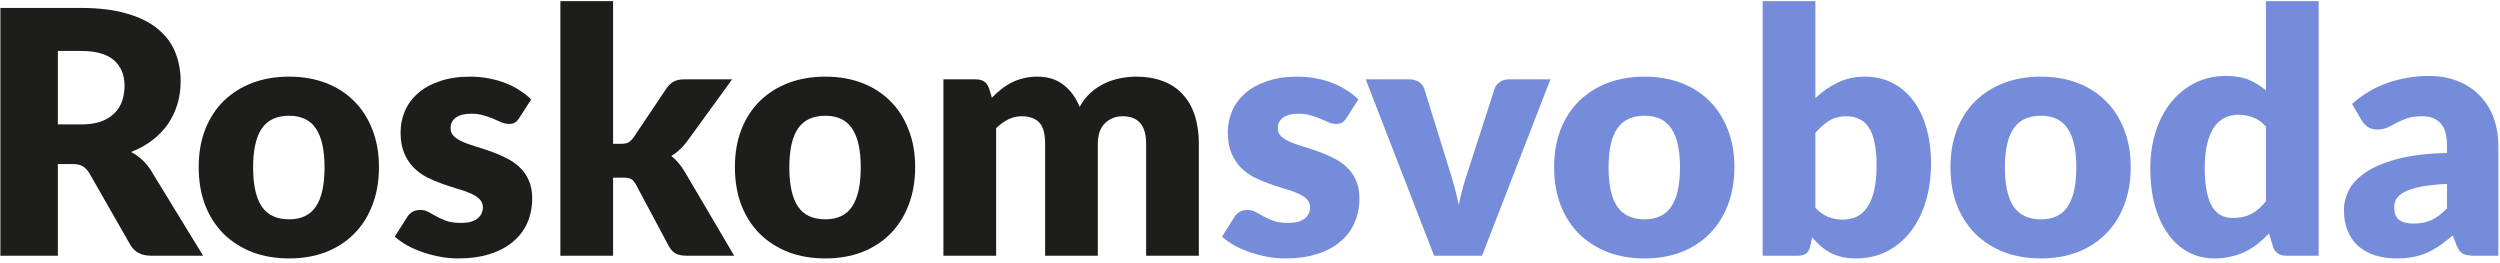 <svg width="158" height="16.624" viewBox="0 0 1055 111" fill="none" xmlns="http://www.w3.org/2000/svg">
<path d="M34.182 52.507C37.483 52.507 40.282 52.1 42.579 51.287C44.923 50.426 46.837 49.254 48.32 47.77C49.803 46.287 50.88 44.565 51.549 42.603C52.219 40.594 52.554 38.441 52.554 36.145C52.554 31.552 51.047 27.963 48.033 25.38C45.067 22.796 40.45 21.505 34.182 21.505H24.422V52.507H34.182ZM85.71 107.91H63.749C59.683 107.91 56.764 106.379 54.994 103.317L37.627 72.96C36.814 71.668 35.905 70.735 34.9 70.161C33.895 69.539 32.46 69.228 30.594 69.228H24.422V107.91H0.166V3.348H34.182C41.742 3.348 48.176 4.137 53.487 5.716C58.846 7.247 63.199 9.4 66.548 12.175C69.945 14.95 72.409 18.227 73.94 22.007C75.471 25.787 76.237 29.901 76.237 34.35C76.237 37.747 75.782 40.953 74.873 43.967C73.964 46.981 72.624 49.78 70.854 52.364C69.084 54.899 66.883 57.172 64.252 59.181C61.668 61.191 58.678 62.841 55.281 64.133C56.86 64.946 58.343 65.975 59.731 67.219C61.118 68.415 62.362 69.85 63.462 71.525L85.71 107.91Z" fill="#1D1D1B"></path>
<path d="M122.029 32.341C127.675 32.341 132.818 33.226 137.459 34.996C142.1 36.767 146.071 39.302 149.372 42.603C152.721 45.905 155.305 49.923 157.123 54.66C158.989 59.349 159.921 64.635 159.921 70.52C159.921 76.453 158.989 81.811 157.123 86.595C155.305 91.332 152.721 95.375 149.372 98.724C146.071 102.025 142.1 104.585 137.459 106.403C132.818 108.173 127.675 109.058 122.029 109.058C116.336 109.058 111.145 108.173 106.456 106.403C101.816 104.585 97.797 102.025 94.4 98.724C91.051 95.375 88.443 91.332 86.578 86.595C84.759 81.811 83.85 76.453 83.85 70.52C83.85 64.635 84.759 59.349 86.578 54.66C88.443 49.923 91.051 45.905 94.4 42.603C97.797 39.302 101.816 36.767 106.456 34.996C111.145 33.226 116.336 32.341 122.029 32.341ZM122.029 92.552C127.149 92.552 130.904 90.758 133.297 87.17C135.737 83.534 136.957 78.031 136.957 70.664C136.957 63.296 135.737 57.818 133.297 54.229C130.904 50.641 127.149 48.847 122.029 48.847C116.767 48.847 112.915 50.641 110.475 54.229C108.035 57.818 106.815 63.296 106.815 70.664C106.815 78.031 108.035 83.534 110.475 87.17C112.915 90.758 116.767 92.552 122.029 92.552Z" fill="#1D1D1B"></path>
<path d="M219.136 49.78C218.561 50.689 217.939 51.335 217.27 51.718C216.648 52.1 215.834 52.292 214.83 52.292C213.777 52.292 212.725 52.076 211.672 51.646C210.619 51.167 209.471 50.665 208.227 50.139C207.031 49.612 205.668 49.134 204.137 48.703C202.606 48.225 200.859 47.986 198.898 47.986C196.075 47.986 193.898 48.536 192.367 49.636C190.884 50.689 190.142 52.172 190.142 54.086C190.142 55.473 190.621 56.621 191.578 57.531C192.582 58.44 193.898 59.253 195.525 59.971C197.152 60.64 198.993 61.286 201.051 61.908C203.108 62.53 205.213 63.224 207.366 63.989C209.519 64.755 211.624 65.664 213.681 66.716C215.739 67.721 217.581 68.989 219.207 70.52C220.834 72.003 222.126 73.821 223.083 75.974C224.087 78.127 224.59 80.711 224.59 83.725C224.59 87.409 223.92 90.806 222.58 93.915C221.241 97.025 219.231 99.705 216.552 101.953C213.921 104.202 210.643 105.948 206.72 107.192C202.845 108.436 198.372 109.058 193.3 109.058C190.764 109.058 188.229 108.819 185.693 108.34C183.157 107.862 180.693 107.216 178.301 106.403C175.957 105.589 173.78 104.632 171.771 103.532C169.761 102.384 168.039 101.164 166.603 99.872L171.771 91.691C172.345 90.734 173.062 89.992 173.924 89.466C174.833 88.892 175.981 88.605 177.368 88.605C178.66 88.605 179.808 88.892 180.813 89.466C181.866 90.04 182.99 90.662 184.186 91.332C185.382 92.002 186.769 92.624 188.348 93.198C189.975 93.772 192.008 94.059 194.448 94.059C196.171 94.059 197.63 93.892 198.826 93.557C200.022 93.174 200.979 92.672 201.697 92.05C202.414 91.428 202.941 90.734 203.275 89.968C203.61 89.203 203.778 88.413 203.778 87.6C203.778 86.117 203.275 84.897 202.271 83.94C201.266 82.983 199.95 82.17 198.324 81.5C196.697 80.782 194.831 80.137 192.726 79.562C190.669 78.941 188.564 78.247 186.411 77.481C184.258 76.716 182.129 75.807 180.024 74.754C177.966 73.654 176.124 72.29 174.498 70.664C172.871 68.989 171.555 66.956 170.551 64.564C169.546 62.171 169.044 59.277 169.044 55.88C169.044 52.722 169.642 49.732 170.838 46.909C172.082 44.039 173.924 41.527 176.364 39.374C178.804 37.221 181.866 35.523 185.549 34.279C189.233 32.987 193.539 32.341 198.467 32.341C201.146 32.341 203.73 32.58 206.218 33.059C208.754 33.537 211.122 34.207 213.323 35.068C215.523 35.929 217.533 36.958 219.351 38.154C221.169 39.302 222.772 40.57 224.159 41.958L219.136 49.78Z" fill="#1D1D1B"></path>
<path d="M258.723 0.477V60.688H262.024C263.412 60.688 264.464 60.497 265.182 60.114C265.9 59.684 266.617 58.99 267.335 58.033L281.401 37.078C282.262 35.881 283.243 34.996 284.343 34.422C285.444 33.8 286.855 33.489 288.577 33.489H308.959L289.726 59.971C287.908 62.363 285.755 64.324 283.267 65.855C284.367 66.669 285.372 67.626 286.281 68.726C287.19 69.778 288.051 70.975 288.864 72.314L309.82 107.91H289.726C288.051 107.91 286.616 107.647 285.42 107.12C284.224 106.546 283.219 105.565 282.406 104.178L268.34 77.84C267.67 76.644 266.976 75.879 266.258 75.544C265.541 75.161 264.464 74.969 263.029 74.969H258.723V107.91H236.476V0.477H258.723Z" fill="#1D1D1B"></path>
<path d="M348.308 32.341C353.954 32.341 359.097 33.226 363.738 34.996C368.379 36.767 372.35 39.302 375.651 42.603C379 45.905 381.583 49.923 383.402 54.66C385.267 59.349 386.2 64.635 386.2 70.52C386.2 76.453 385.267 81.811 383.402 86.595C381.583 91.332 379 95.375 375.651 98.724C372.35 102.025 368.379 104.585 363.738 106.403C359.097 108.173 353.954 109.058 348.308 109.058C342.615 109.058 337.424 108.173 332.735 106.403C328.095 104.585 324.076 102.025 320.679 98.724C317.33 95.375 314.722 91.332 312.856 86.595C311.038 81.811 310.129 76.453 310.129 70.52C310.129 64.635 311.038 59.349 312.856 54.66C314.722 49.923 317.33 45.905 320.679 42.603C324.076 39.302 328.095 36.767 332.735 34.996C337.424 33.226 342.615 32.341 348.308 32.341ZM348.308 92.552C353.428 92.552 357.183 90.758 359.575 87.17C362.015 83.534 363.235 78.031 363.235 70.664C363.235 63.296 362.015 57.818 359.575 54.229C357.183 50.641 353.428 48.847 348.308 48.847C343.046 48.847 339.194 50.641 336.754 54.229C334.314 57.818 333.094 63.296 333.094 70.664C333.094 78.031 334.314 83.534 336.754 87.17C339.194 90.758 343.046 92.552 348.308 92.552Z" fill="#1D1D1B"></path>
<path d="M398.121 107.91V33.489H411.9C414.675 33.489 416.493 34.733 417.354 37.221L418.574 41.24C419.818 39.948 421.11 38.776 422.45 37.723C423.789 36.623 425.225 35.69 426.756 34.925C428.334 34.111 430.009 33.489 431.779 33.059C433.597 32.58 435.583 32.341 437.736 32.341C442.233 32.341 445.941 33.513 448.859 35.858C451.825 38.154 454.074 41.24 455.605 45.115C456.849 42.819 458.356 40.857 460.126 39.23C461.944 37.604 463.882 36.288 465.939 35.283C468.044 34.279 470.245 33.537 472.542 33.059C474.886 32.58 477.206 32.341 479.503 32.341C483.761 32.341 487.541 32.987 490.842 34.279C494.143 35.523 496.894 37.365 499.095 39.805C501.343 42.197 503.042 45.163 504.19 48.703C505.338 52.196 505.912 56.167 505.912 60.617V107.91H483.665V60.617C483.665 52.914 480.364 49.062 473.762 49.062C470.748 49.062 468.236 50.067 466.226 52.076C464.265 54.038 463.284 56.885 463.284 60.617V107.91H441.037V60.617C441.037 56.358 440.2 53.368 438.525 51.646C436.85 49.923 434.387 49.062 431.133 49.062C429.124 49.062 427.21 49.517 425.392 50.426C423.622 51.335 421.947 52.555 420.368 54.086V107.91H398.121Z" fill="#1D1D1B"></path>
<path d="M568.218 49.78C567.644 50.689 567.022 51.335 566.352 51.718C565.73 52.1 564.917 52.292 563.912 52.292C562.86 52.292 561.807 52.076 560.754 51.646C559.702 51.167 558.554 50.665 557.31 50.139C556.114 49.612 554.75 49.134 553.219 48.703C551.688 48.225 549.942 47.986 547.98 47.986C545.157 47.986 542.981 48.536 541.45 49.636C539.966 50.689 539.225 52.172 539.225 54.086C539.225 55.473 539.703 56.621 540.66 57.531C541.665 58.44 542.981 59.253 544.607 59.971C546.234 60.64 548.076 61.286 550.133 61.908C552.19 62.53 554.296 63.224 556.449 63.989C558.601 64.755 560.707 65.664 562.764 66.716C564.821 67.721 566.663 68.989 568.29 70.52C569.916 72.003 571.208 73.821 572.165 75.974C573.17 78.127 573.672 80.711 573.672 83.725C573.672 87.409 573.002 90.806 571.663 93.915C570.323 97.025 568.314 99.705 565.634 101.953C563.003 104.202 559.726 105.948 555.803 107.192C551.927 108.436 547.454 109.058 542.383 109.058C539.847 109.058 537.311 108.819 534.775 108.34C532.24 107.862 529.776 107.216 527.384 106.403C525.039 105.589 522.862 104.632 520.853 103.532C518.844 102.384 517.121 101.164 515.686 99.872L520.853 91.691C521.427 90.734 522.145 89.992 523.006 89.466C523.915 88.892 525.063 88.605 526.451 88.605C527.742 88.605 528.891 88.892 529.895 89.466C530.948 90.04 532.072 90.662 533.268 91.332C534.464 92.002 535.852 92.624 537.431 93.198C539.057 93.772 541.091 94.059 543.531 94.059C545.253 94.059 546.712 93.892 547.908 93.557C549.105 93.174 550.061 92.672 550.779 92.05C551.497 91.428 552.023 90.734 552.358 89.968C552.693 89.203 552.86 88.413 552.86 87.6C552.86 86.117 552.358 84.897 551.353 83.94C550.348 82.983 549.033 82.17 547.406 81.5C545.779 80.782 543.914 80.137 541.808 79.562C539.751 78.941 537.646 78.247 535.493 77.481C533.34 76.716 531.211 75.807 529.106 74.754C527.049 73.654 525.207 72.29 523.58 70.664C521.953 68.989 520.638 66.956 519.633 64.564C518.628 62.171 518.126 59.277 518.126 55.88C518.126 52.722 518.724 49.732 519.92 46.909C521.164 44.039 523.006 41.527 525.446 39.374C527.886 37.221 530.948 35.523 534.632 34.279C538.316 32.987 542.622 32.341 547.55 32.341C550.229 32.341 552.812 32.58 555.3 33.059C557.836 33.537 560.204 34.207 562.405 35.068C564.606 35.929 566.615 36.958 568.433 38.154C570.251 39.302 571.854 40.57 573.242 41.958L568.218 49.78Z" fill="#758CDA"></path>
<path d="M654.271 33.489L625.422 107.91H605.184L576.334 33.489H594.85C596.428 33.489 597.744 33.872 598.797 34.638C599.897 35.355 600.639 36.264 601.021 37.365L611.356 70.735C612.265 73.462 613.054 76.118 613.724 78.701C614.441 81.285 615.063 83.868 615.59 86.452C616.642 81.285 618.102 76.046 619.967 70.735L630.732 37.365C631.115 36.264 631.833 35.355 632.885 34.638C633.938 33.872 635.182 33.489 636.617 33.489H654.271Z" fill="#758CDA"></path>
<path d="M694.027 32.341C699.672 32.341 704.815 33.226 709.456 34.996C714.097 36.767 718.068 39.302 721.369 42.603C724.718 45.905 727.302 49.923 729.12 54.66C730.986 59.349 731.919 64.635 731.919 70.52C731.919 76.453 730.986 81.811 729.12 86.595C727.302 91.332 724.718 95.375 721.369 98.724C718.068 102.025 714.097 104.585 709.456 106.403C704.815 108.173 699.672 109.058 694.027 109.058C688.333 109.058 683.142 108.173 678.454 106.403C673.813 104.585 669.794 102.025 666.397 98.724C663.048 95.375 660.441 91.332 658.575 86.595C656.757 81.811 655.848 76.453 655.848 70.52C655.848 64.635 656.757 59.349 658.575 54.66C660.441 49.923 663.048 45.905 666.397 42.603C669.794 39.302 673.813 36.767 678.454 34.996C683.142 33.226 688.333 32.341 694.027 32.341ZM694.027 92.552C699.146 92.552 702.902 90.758 705.294 87.17C707.734 83.534 708.954 78.031 708.954 70.664C708.954 63.296 707.734 57.818 705.294 54.229C702.902 50.641 699.146 48.847 694.027 48.847C688.764 48.847 684.913 50.641 682.473 54.229C680.033 57.818 678.813 63.296 678.813 70.664C678.813 78.031 680.033 83.534 682.473 87.17C684.913 90.758 688.764 92.552 694.027 92.552Z" fill="#758CDA"></path>
<path d="M766.087 87.672C767.761 89.49 769.579 90.782 771.541 91.547C773.503 92.313 775.488 92.695 777.497 92.695C779.603 92.695 781.54 92.313 783.31 91.547C785.081 90.734 786.588 89.442 787.832 87.672C789.123 85.854 790.128 83.486 790.846 80.567C791.563 77.601 791.922 73.965 791.922 69.659C791.922 65.927 791.635 62.769 791.061 60.186C790.535 57.554 789.721 55.425 788.621 53.799C787.569 52.124 786.229 50.928 784.602 50.211C783.023 49.445 781.205 49.062 779.148 49.062C776.421 49.062 774.053 49.66 772.043 50.856C770.034 52.053 768.048 53.799 766.087 56.095V87.672ZM766.087 41.383C768.957 38.656 772.091 36.48 775.488 34.853C778.933 33.178 782.76 32.341 786.97 32.341C791.181 32.341 795.008 33.202 798.453 34.925C801.898 36.647 804.84 39.111 807.28 42.316C809.72 45.474 811.586 49.301 812.878 53.799C814.217 58.296 814.887 63.32 814.887 68.87C814.887 74.898 814.122 80.376 812.591 85.304C811.06 90.231 808.883 94.466 806.06 98.006C803.285 101.499 799.96 104.226 796.085 106.187C792.209 108.101 787.927 109.058 783.239 109.058C780.99 109.058 778.981 108.843 777.21 108.412C775.44 107.981 773.814 107.383 772.33 106.618C770.847 105.805 769.484 104.848 768.24 103.747C767.044 102.647 765.872 101.451 764.723 100.159L763.934 103.891C763.551 105.422 762.929 106.474 762.068 107.049C761.207 107.623 760.059 107.91 758.623 107.91H743.84V0.477H766.087V41.383Z" fill="#758CDA"></path>
<path d="M861.279 32.341C866.924 32.341 872.067 33.226 876.708 34.996C881.349 36.767 885.32 39.302 888.621 42.603C891.97 45.905 894.554 49.923 896.372 54.66C898.238 59.349 899.171 64.635 899.171 70.52C899.171 76.453 898.238 81.811 896.372 86.595C894.554 91.332 891.97 95.375 888.621 98.724C885.32 102.025 881.349 104.585 876.708 106.403C872.067 108.173 866.924 109.058 861.279 109.058C855.585 109.058 850.394 108.173 845.706 106.403C841.065 104.585 837.046 102.025 833.649 98.724C830.3 95.375 827.693 91.332 825.827 86.595C824.009 81.811 823.1 76.453 823.1 70.52C823.1 64.635 824.009 59.349 825.827 54.66C827.693 49.923 830.3 45.905 833.649 42.603C837.046 39.302 841.065 36.767 845.706 34.996C850.394 33.226 855.585 32.341 861.279 32.341ZM861.279 92.552C866.398 92.552 870.154 90.758 872.546 87.17C874.986 83.534 876.206 78.031 876.206 70.664C876.206 63.296 874.986 57.818 872.546 54.229C870.154 50.641 866.398 48.847 861.279 48.847C856.016 48.847 852.165 50.641 849.725 54.229C847.285 57.818 846.065 63.296 846.065 70.664C846.065 78.031 847.285 83.534 849.725 87.17C852.165 90.758 856.016 92.552 861.279 92.552Z" fill="#758CDA"></path>
<path d="M956.232 53.44C954.557 51.574 952.739 50.282 950.778 49.565C948.816 48.799 946.759 48.416 944.606 48.416C942.549 48.416 940.659 48.823 938.937 49.636C937.214 50.45 935.707 51.765 934.415 53.584C933.171 55.354 932.191 57.674 931.473 60.545C930.755 63.415 930.396 66.884 930.396 70.951C930.396 74.874 930.683 78.175 931.258 80.854C931.832 83.534 932.621 85.71 933.626 87.385C934.678 89.011 935.922 90.184 937.358 90.901C938.793 91.619 940.396 91.978 942.166 91.978C943.793 91.978 945.252 91.834 946.544 91.547C947.883 91.212 949.103 90.758 950.204 90.184C951.304 89.61 952.333 88.892 953.29 88.031C954.294 87.122 955.275 86.093 956.232 84.945V53.44ZM978.479 0.477V107.91H964.7C961.925 107.91 960.107 106.666 959.246 104.178L957.524 98.508C956.041 100.087 954.486 101.523 952.859 102.814C951.232 104.106 949.462 105.23 947.548 106.187C945.682 107.096 943.649 107.79 941.448 108.269C939.295 108.795 936.951 109.058 934.415 109.058C930.54 109.058 926.952 108.197 923.651 106.474C920.349 104.752 917.503 102.264 915.11 99.011C912.718 95.757 910.828 91.787 909.441 87.098C908.101 82.361 907.432 76.979 907.432 70.951C907.432 65.401 908.197 60.258 909.728 55.521C911.259 50.737 913.412 46.622 916.187 43.178C919.01 39.685 922.383 36.958 926.306 34.996C930.229 33.035 934.559 32.054 939.295 32.054C943.171 32.054 946.424 32.604 949.055 33.705C951.687 34.805 954.079 36.288 956.232 38.154V0.477H978.479Z" fill="#758CDA"></path>
<path d="M1032.62 77.625C1028.17 77.816 1024.51 78.199 1021.64 78.773C1018.77 79.347 1016.5 80.065 1014.82 80.926C1013.15 81.787 1011.98 82.768 1011.31 83.868C1010.69 84.969 1010.37 86.165 1010.37 87.457C1010.37 89.992 1011.07 91.787 1012.46 92.839C1013.84 93.844 1015.88 94.346 1018.56 94.346C1021.43 94.346 1023.94 93.844 1026.09 92.839C1028.24 91.834 1030.42 90.208 1032.62 87.959V77.625ZM992.576 43.823C997.074 39.852 1002.05 36.91 1007.5 34.996C1013.01 33.035 1018.89 32.054 1025.16 32.054C1029.66 32.054 1033.7 32.795 1037.29 34.279C1040.92 35.714 1043.98 37.747 1046.47 40.379C1049.01 42.962 1050.95 46.048 1052.29 49.636C1053.62 53.225 1054.29 57.148 1054.29 61.406V107.91H1044.1C1042 107.91 1040.4 107.623 1039.3 107.049C1038.24 106.474 1037.36 105.278 1036.64 103.46L1035.06 99.37C1033.2 100.948 1031.4 102.336 1029.68 103.532C1027.96 104.728 1026.16 105.757 1024.3 106.618C1022.48 107.431 1020.52 108.029 1018.41 108.412C1016.35 108.843 1014.06 109.058 1011.52 109.058C1008.13 109.058 1005.04 108.627 1002.26 107.766C999.49 106.857 997.122 105.541 995.16 103.819C993.246 102.097 991.763 99.968 990.711 97.432C989.658 94.848 989.132 91.882 989.132 88.533C989.132 85.854 989.802 83.151 991.141 80.424C992.481 77.649 994.801 75.137 998.102 72.888C1001.4 70.592 1005.85 68.678 1011.45 67.147C1017.05 65.616 1024.11 64.755 1032.62 64.564V61.406C1032.62 57.052 1031.71 53.918 1029.89 52.005C1028.12 50.043 1025.59 49.062 1022.29 49.062C1019.66 49.062 1017.5 49.349 1015.83 49.923C1014.15 50.498 1012.65 51.144 1011.31 51.861C1010.02 52.579 1008.75 53.225 1007.5 53.799C1006.26 54.373 1004.78 54.66 1003.05 54.66C1001.52 54.66 1000.23 54.277 999.179 53.512C998.126 52.746 997.265 51.837 996.595 50.785L992.576 43.823Z" fill="#758CDA"></path>
</svg>